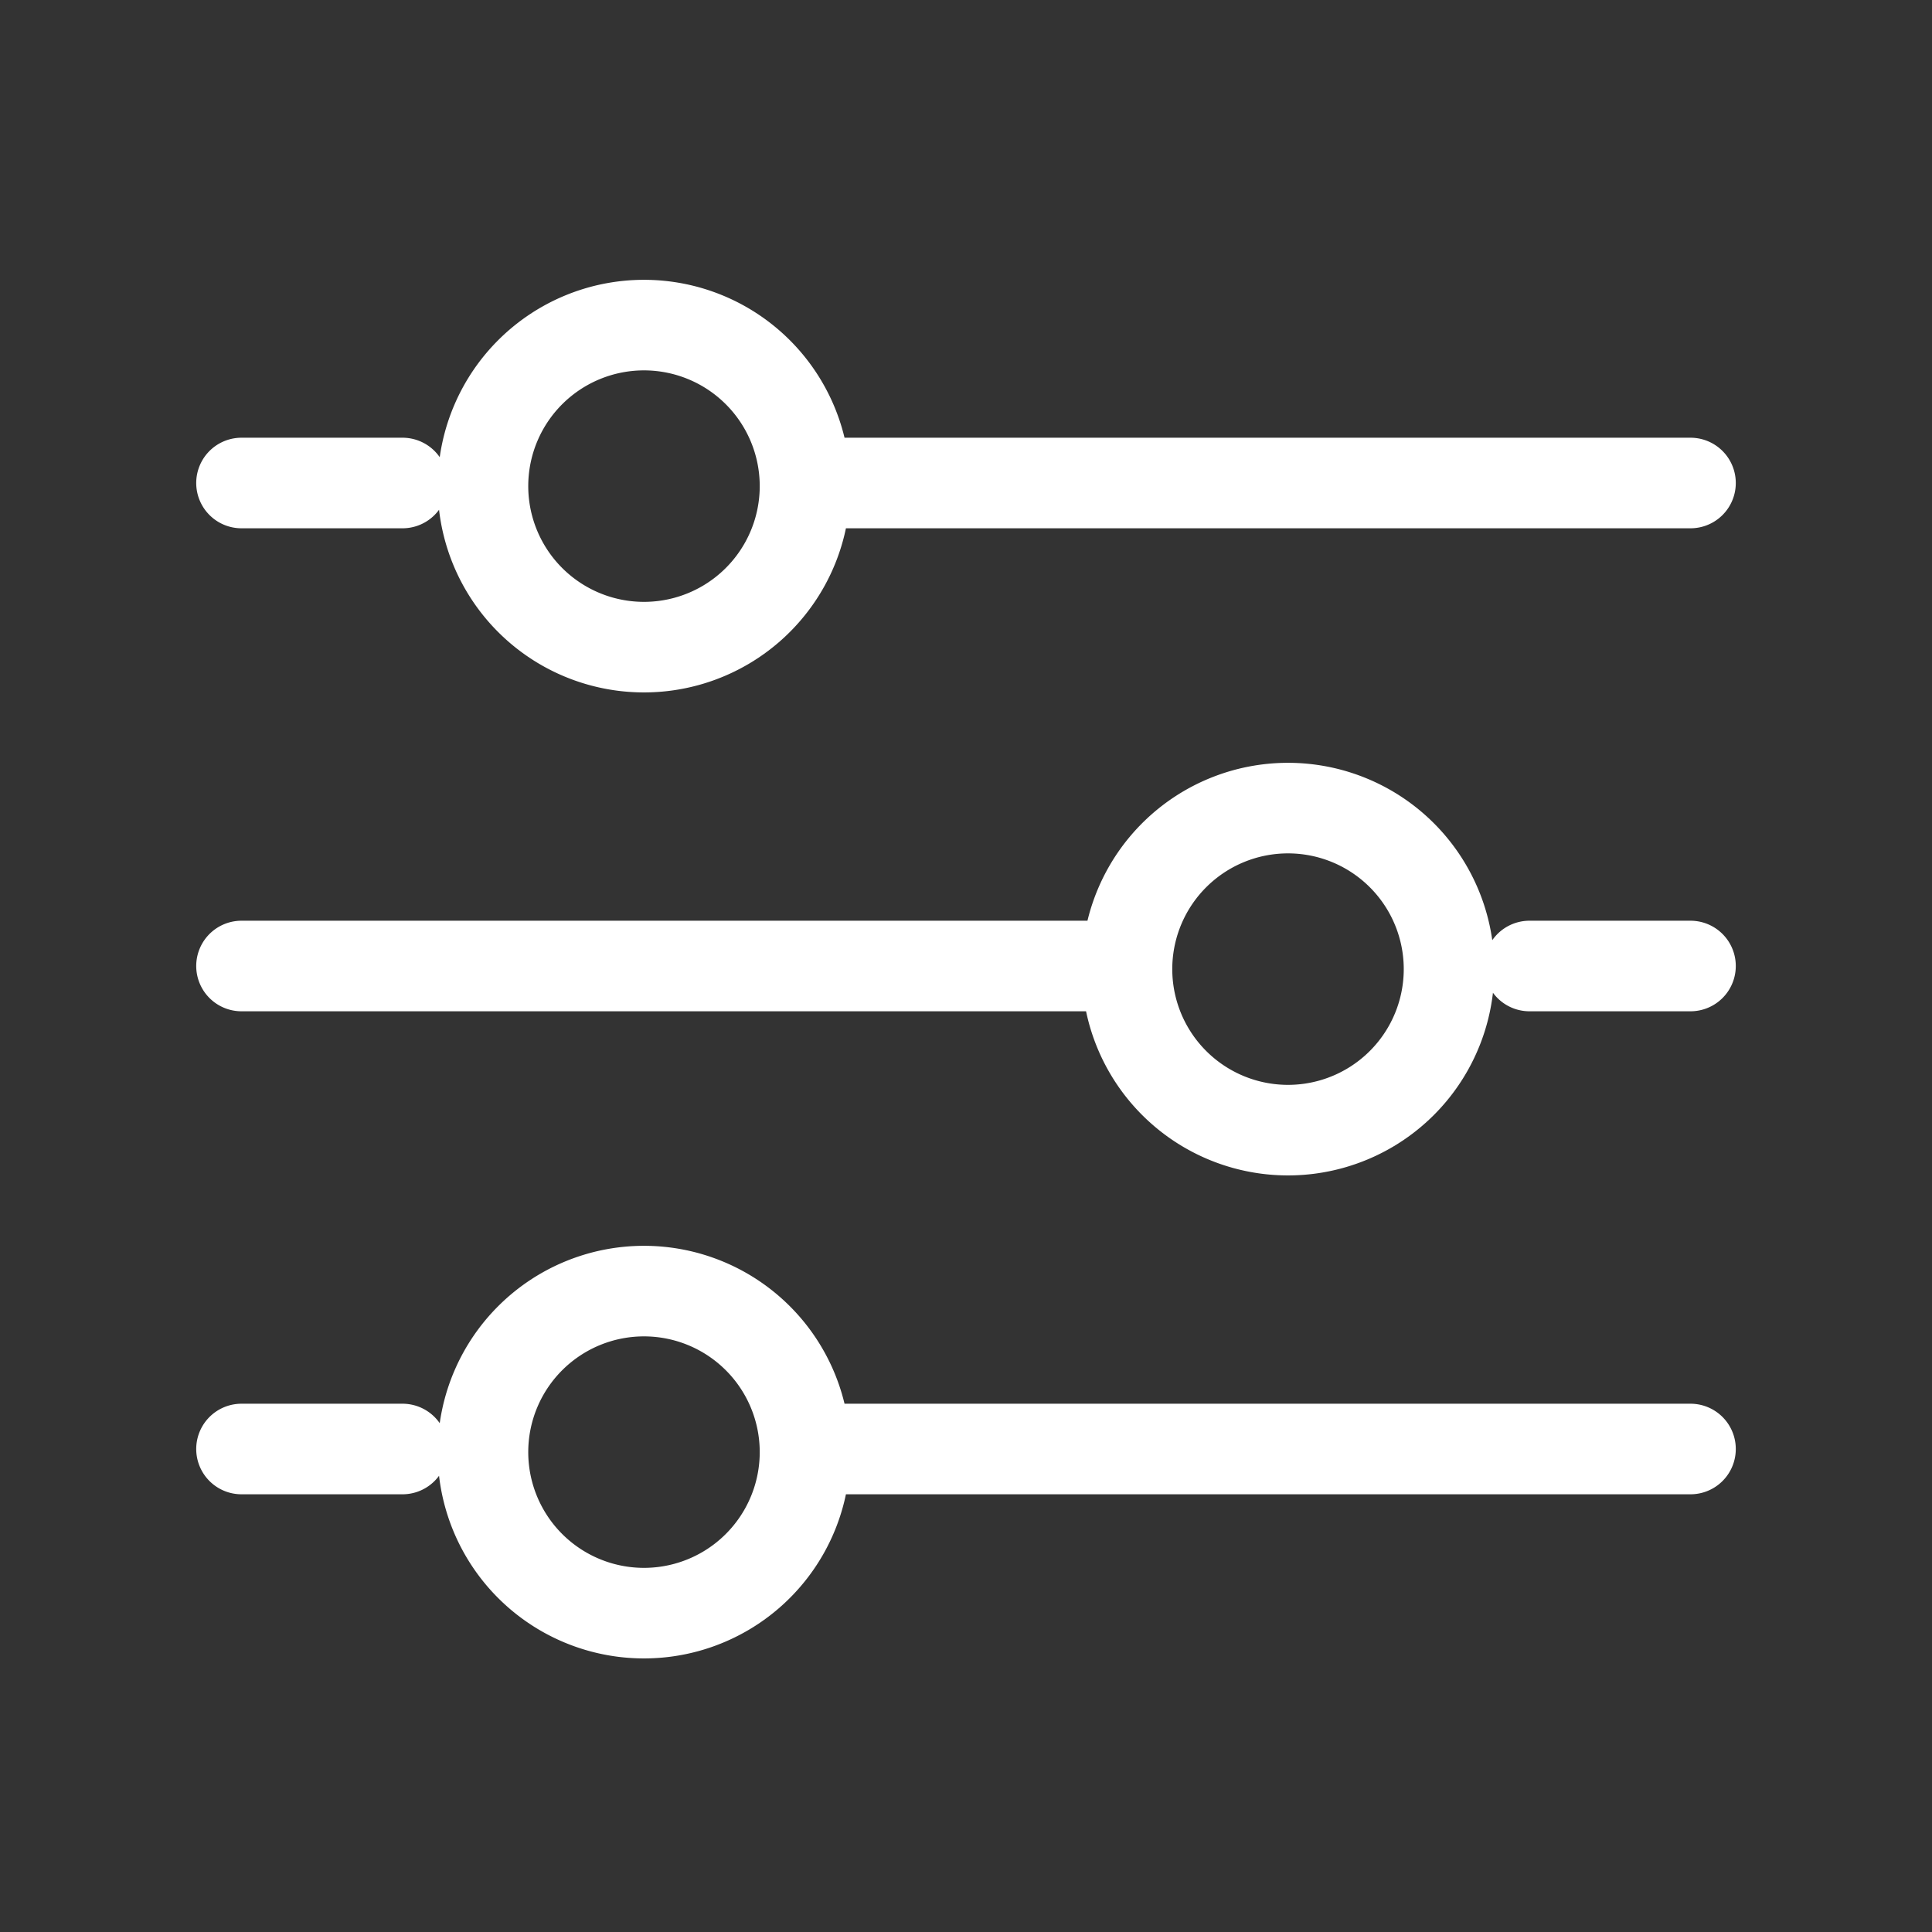 <svg xmlns="http://www.w3.org/2000/svg" width="32" height="32" fill="none"><rect width="100%" height="100%" fill="#333333" stroke="none"/><path stroke="#fff" stroke-linecap="round" stroke-linejoin="round" stroke-width="1.5" d="M13.333 8A2.667 2.667 0 1 1 8 8a2.667 2.667 0 0 1 5.333 0Zm0 0H28M13.333 24A2.667 2.667 0 1 1 8 24a2.667 2.667 0 0 1 5.333 0Zm0 0H28m-9.333-8A2.667 2.667 0 1 0 24 16a2.667 2.667 0 0 0-5.333 0Zm0 0H4m2.667-8H4m2.667 16H4m21.333-8H28"/></svg>